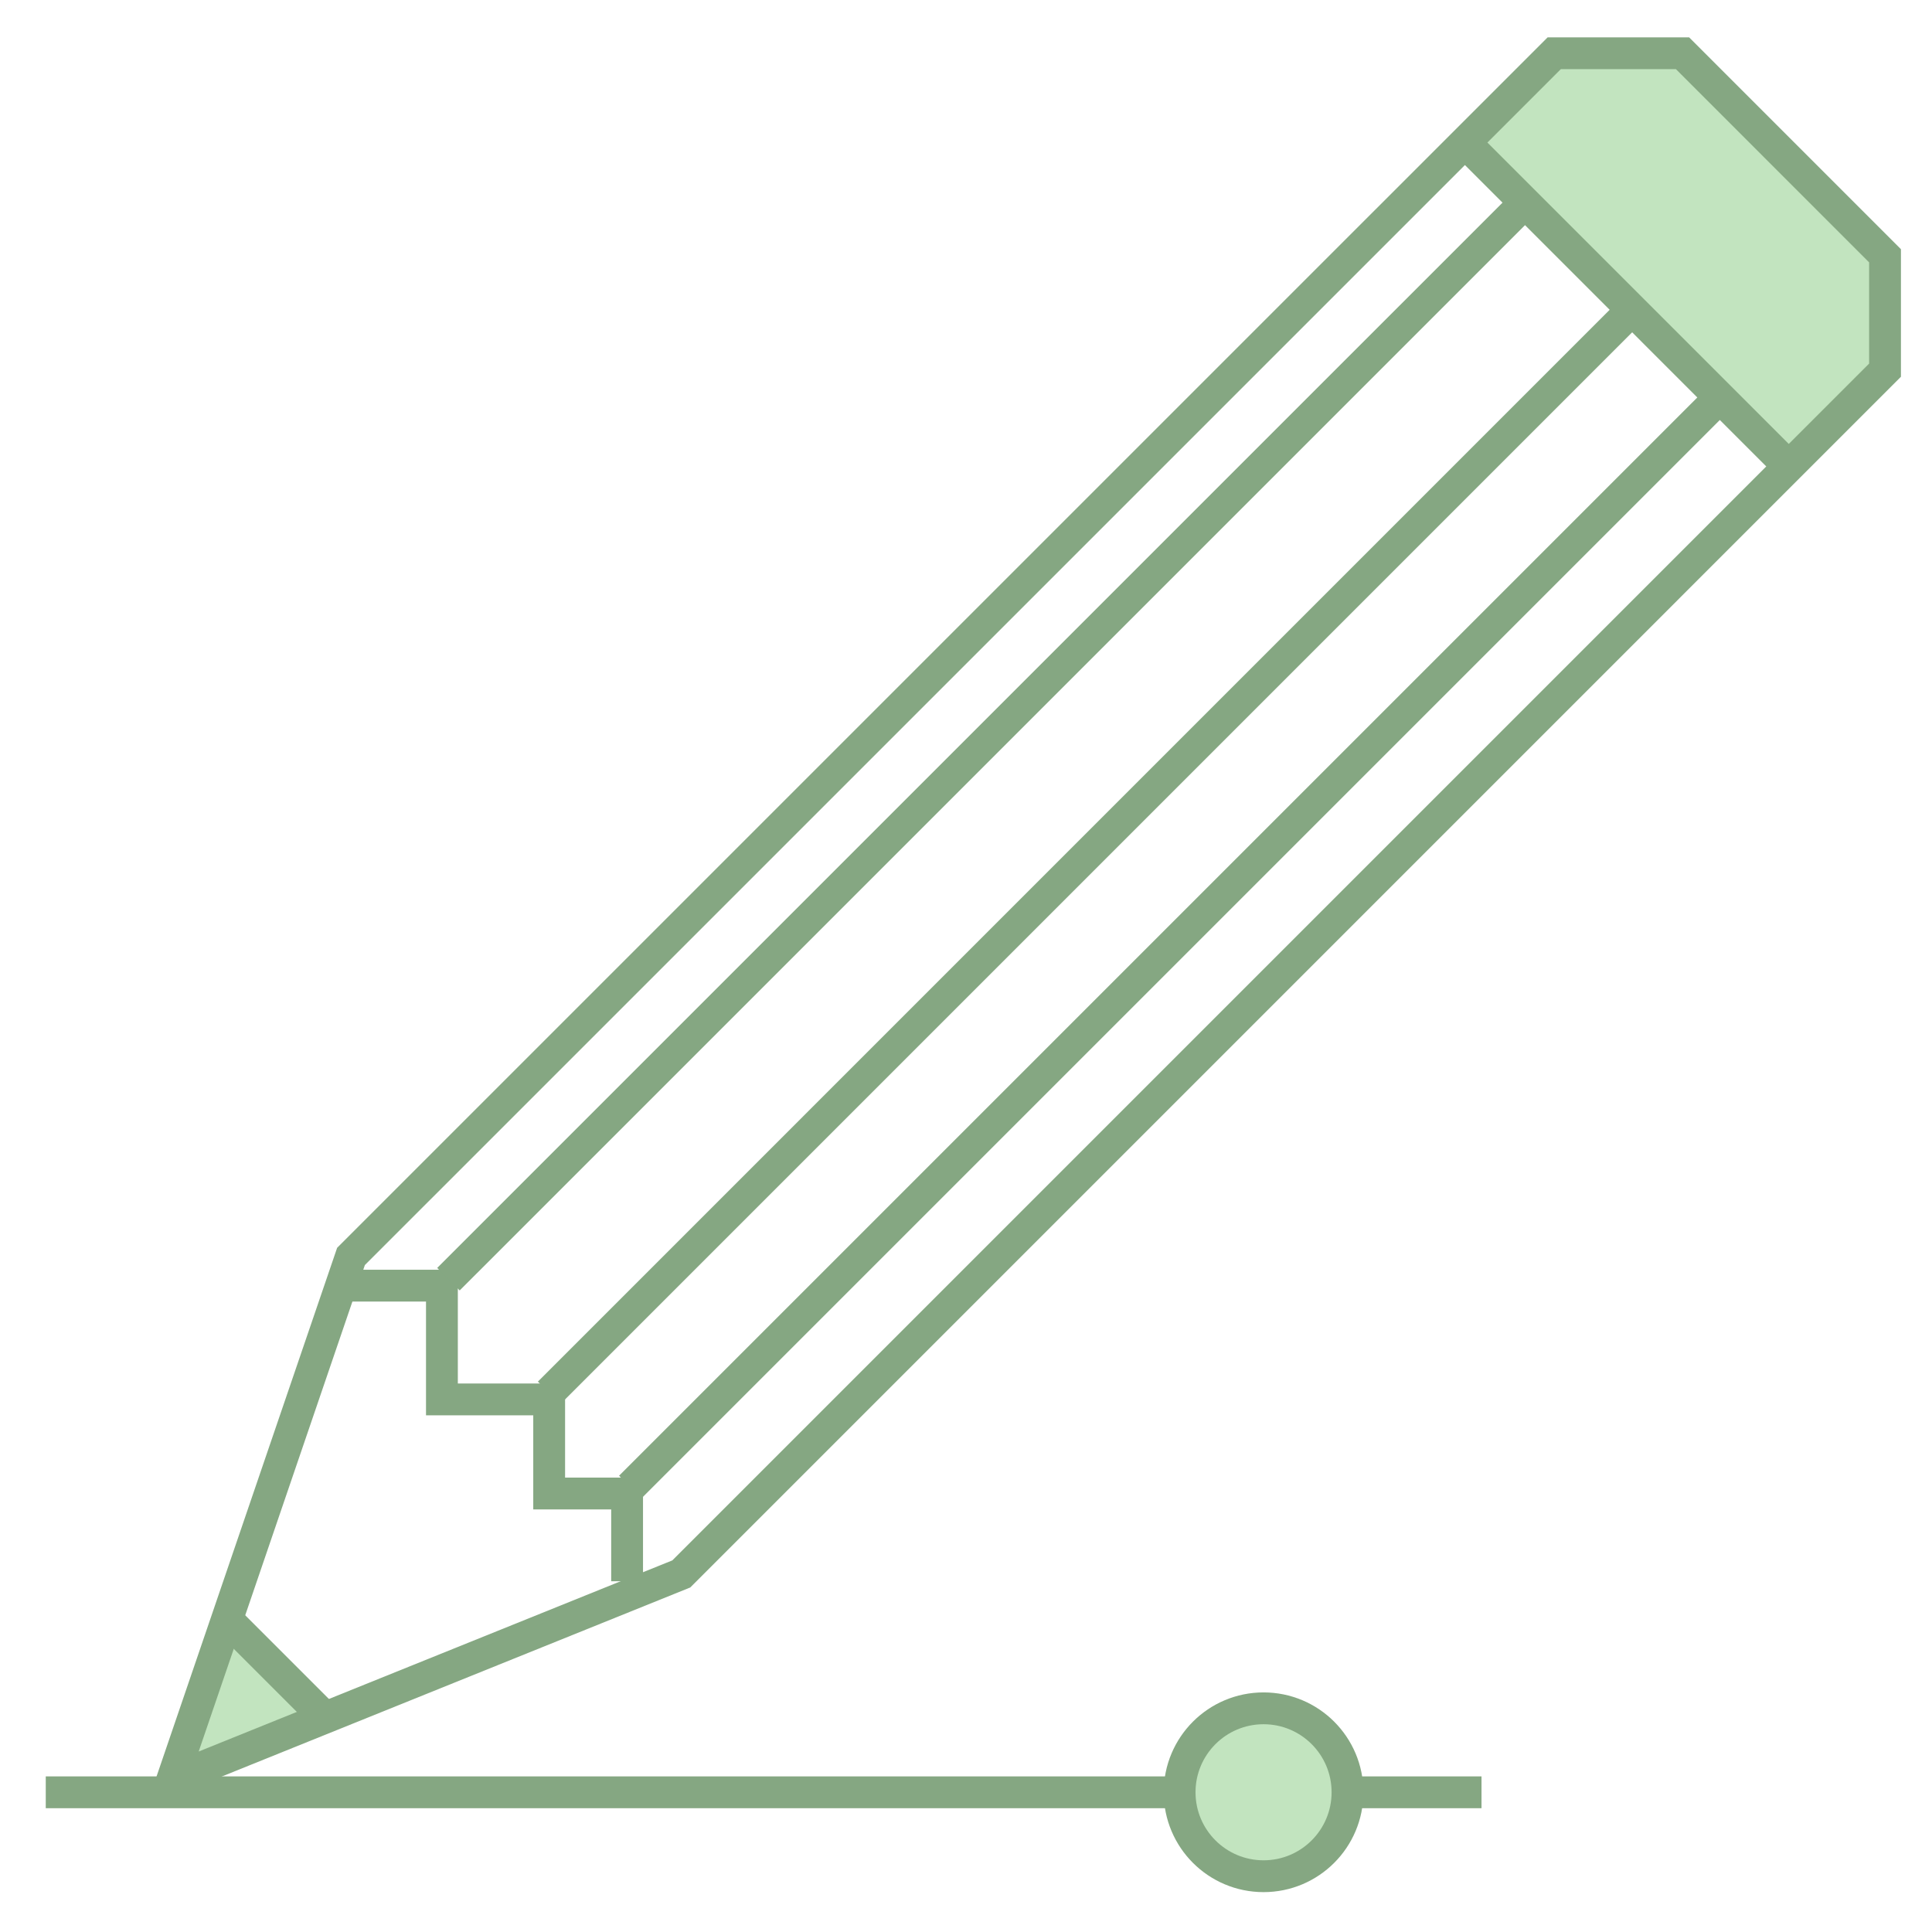 <svg viewBox="158.6 331.031 60.711 60.173" xmlns="http://www.w3.org/2000/svg">
    <style>
        :root{
          --border-color: rgb(133, 167, 130);
          --back-color: rgb(194, 228, 191);
      }
      </style>
    <defs></defs>
    <path style="fill:  rgb(194, 228, 191);" d="M 204.633 335.714 L 214.736 345.613 L 217.694 342.655 L 217.796 338.878 L 211.675 332.755 L 207.183 332.959"></path>
    <path style="fill:  rgb(194, 228, 191);" d="M 164.017 387.045 L 165.65 382.35 L 168.406 384.8 L 164.017 387.045 Z"></path>
    <path style="stroke:  rgb(133, 167, 130); fill: none;" d="M 164.017 386.943 L 169.63 370.513 L 207.44 332.704 L 211.471 332.704 L 217.835 339.069 L 217.835 342.663 L 180.009 380.49 L 164.017 386.943 Z"></path>
    <path style="  stroke:  rgb(133, 167, 130);" d="M 160.038 387.352 L 195.959 387.352"></path>
    <path style="  stroke:  rgb(133, 167, 130);" d="M 200.755 387.352 L 205.155 387.352"></path>
    <path style="stroke:  rgb(133, 167, 130); fill: none;" d="M 169.528 371.431 L 172.487 371.431 L 172.487 375.006 L 175.857 375.006 L 175.857 377.963 L 178.306 377.963 L 178.306 380.72"></path>
    <path style="  stroke:  rgb(133, 167, 130);" d="M 204.633 335.51 L 214.584 345.462"></path>
    <path style="  stroke:  rgb(133, 167, 130);" d="M 172.692 371.228 L 206.42 337.501"></path>
    <path style="  stroke:  rgb(133, 167, 130);" d="M 175.856 374.8 L 209.737 340.918"></path>
    <path style="  stroke:  rgb(133, 167, 130);" d="M 178.407 377.758 L 212.593 343.572"></path>
    <path style="  stroke:  rgb(133, 167, 130);" d="M 165.65 381.841 L 168.671 384.862"></path>
    <circle style="fill:  rgb(194, 228, 191); stroke:  rgb(133, 167, 130);" cx="198.306" cy="387.351" r="2.638"></circle>
  </svg>
